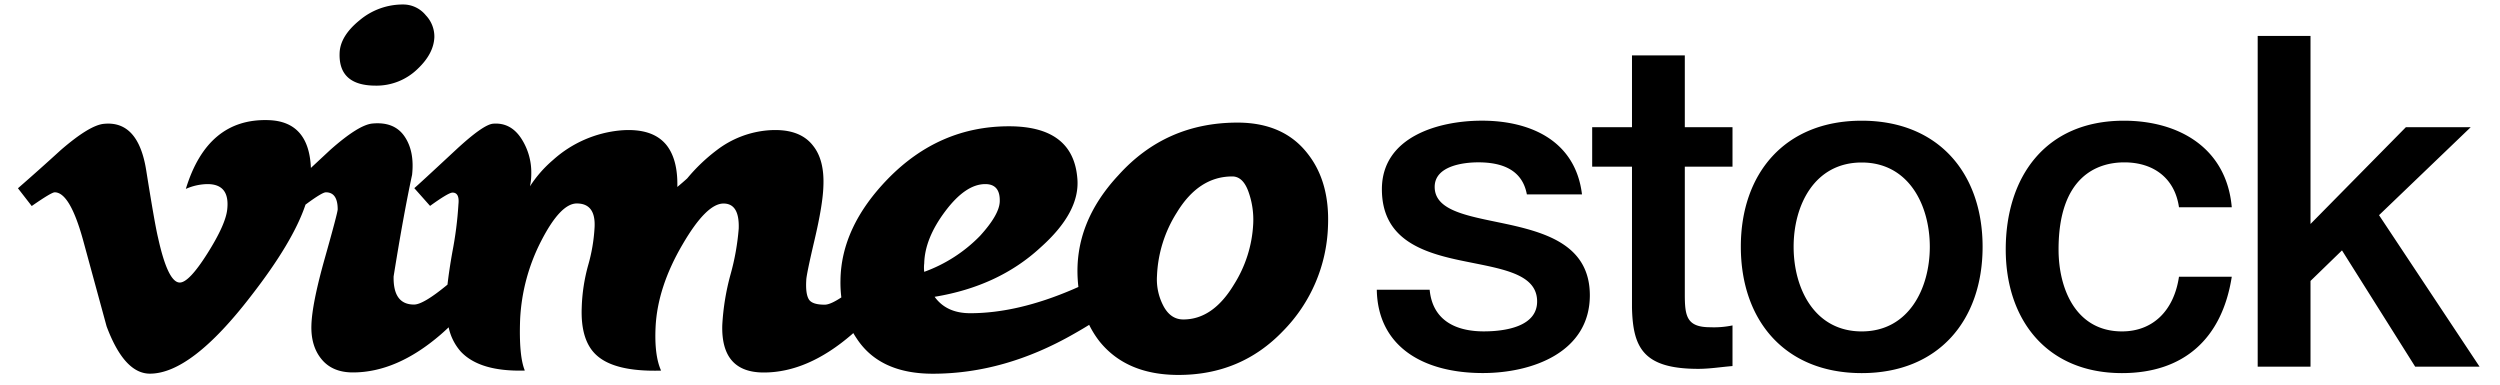 <svg data-name="Layer 1" xmlns="http://www.w3.org/2000/svg" viewBox="0 0 780 120"><path d="M471.9 70.31c-12.14-2.74-24.28-3.9-24.28-12 0-6.5 8.82-7.66 13.59-7.66 7.22 0 13.73 2.17 15.17 10h17.2c-2-16.62-15.9-23-31.22-23-13.58 0-31.21 5.05-31.21 21.38 0 15.17 11.85 19.51 24 22.11s24 3.76 24.42 12.43c.43 8.52-10.4 9.82-16.62 9.82-8.81 0-16-3.46-16.9-13h-16.49c.29 17.63 14.31 26 33.09 26 15.46 0 33.38-6.5 33.38-24.28-.03-14.72-12.14-19.05-24.13-21.8zm53.76-53.03h-16.48v22.4h-12.42V52h12.42v44c.29 12.43 3.47 19.08 20.67 19.08 3.61 0 7.08-.58 10.69-.87v-12.68a28.52 28.52 0 0 1-6.94.57c-7.37 0-7.94-3.47-7.94-10.26V52h14.88V39.68h-14.88zm55.19 20.38c-24 0-37.71 16.47-37.71 39.3 0 23 13.73 39.45 37.71 39.45S618.57 99.94 618.57 77c0-22.87-13.73-39.34-37.72-39.34zm0 65.74c-14.73 0-21.24-13.4-21.24-26.4s6.51-26.3 21.24-26.3S602.1 64.1 602.1 77s-6.51 26.4-21.25 26.4zm81.94-52.74c9.1 0 15.75 4.91 17.05 14h16.47c-1.59-18.35-16.33-27-33.67-27-24.56 0-36.85 17.63-36.85 40.17 0 22 12.86 38.58 36.27 38.58 19.22 0 31.22-10.69 34.25-30.06h-16.47c-1.59 10.7-8.24 17.05-17.78 17.05-14.3 0-19.79-13.15-19.79-25.57 0-22.69 11.99-27.17 20.52-27.17zm79.47 16.47l28.61-27.45h-20.23l-29.76 30.2V11.21H704.4v103.18h16.48V87.65l9.82-9.53 22.83 36.27h20.09l-31.36-47.26zM117.25 26.72a18.37 18.37 0 0 0 13.14-5.31q4.92-4.69 5.13-9.8a9.62 9.62 0 0 0-2.67-6.84 9.08 9.08 0 0 0-7.18-3.37 20.91 20.91 0 0 0-13.45 4.9q-6.06 4.91-6.26 10.21-.4 10.22 11.29 10.21zm268.87 11.53q-22.38 0-37.15 16.39Q335.2 69.4 336.24 87c.05.86.12 1.7.22 2.53l-1.54.68q-17.46 7.52-32.23 7.51-7.4 0-11.09-5.12 19.9-3.27 33-15.35 12.4-11.03 11.54-21.47-1.23-16.37-21.34-16.38-21.8 0-37.8 16.42-14.56 15-14.77 31.6a37.57 37.57 0 0 0 .27 5.37c-2.29 1.51-4 2.27-5.2 2.27q-3.9 0-4.92-1.63c-.69-1.09-1-3.06-.83-5.93q0-1.64 2.57-12.57t2.77-16.67q.4-8.37-3.28-12.88-4.32-5.52-14.17-4.7a30.42 30.42 0 0 0-15.8 6.16 54.57 54.57 0 0 0-9.23 8.82c-1.1 1-2.12 1.86-3.08 2.67q.19-8.41-3.28-12.93-4.32-5.53-14.38-4.72a36.46 36.46 0 0 0-21.13 9.24 37.67 37.67 0 0 0-7.19 8.21 18.15 18.15 0 0 0 .41-3.9A19.42 19.42 0 0 0 162.5 43q-3.28-4.82-8.62-4.41-3.07.21-11.69 8.21-11.91 11.08-12.93 11.9l4.92 5.54c3.83-2.76 6.16-4.15 7-4.15q2.25 0 1.85 3.68a114.11 114.11 0 0 1-1.89 14.84c-.7 3.94-1.2 7.33-1.52 10.19l-.18.15q-7.39 6.08-10.26 6.07c-4.38 0-6.5-2.92-6.37-8.79q3.08-19.22 5.76-31.69.81-7.36-2.37-12t-10-4q-4.32.4-13.14 8.21L97 52.39c-.41-9.68-4.82-14.66-13.28-14.91q-19-.6-25.74 21.46a17.19 17.19 0 0 1 6.76-1.5q7 0 6.16 7.84-.46 4.72-6.2 13.81t-8.62 9.06q-3.69 0-6.77-14-1-4.11-3.69-21-2.47-15.54-13.14-14.52Q28 39 18.94 46.84q-6.57 6-13.34 11.9l4.3 5.54Q16.05 60 17.07 60q4.71 0 8.81 14.76l7.38 27.06q5.52 14.76 13.51 14.76 12.92 0 31.55-24.24 13.1-16.84 17-28.5c3.44-2.55 5.57-3.84 6.35-3.84q3.69 0 3.69 5.33 0 1-4 15.18t-4.2 20.92q-.21 6.57 3.18 10.66c2.25 2.74 5.51 4.11 9.75 4.11q13.75 0 27.5-11.9c.82-.71 1.61-1.44 2.39-2.18a16.51 16.51 0 0 0 3.77 7.56q5.93 6.34 20 5.93-1.89-4.52-1.47-16a59.7 59.7 0 0 1 6.57-24.43q6-11.68 11.1-11.7 6 0 5.55 7.59a53.13 53.13 0 0 1-2 11.71 55.23 55.23 0 0 0-2 13.13q-.41 10.47 4.71 15 5.73 5.13 20.05 4.72-2.13-4.71-1.72-13.54.6-12.52 8.44-25.86 7.41-12.72 12.76-12.73 5 0 4.74 7.8a74.94 74.94 0 0 1-2.56 14.36 74.61 74.61 0 0 0-2.57 15.79q-.41 14.78 12.94 14.77 13.74 0 27.5-11.9l.44-.4c.32.54.64 1.08 1 1.6q7.19 11.08 23.81 11.08 22.36 0 44.13-12.5c1.63-.92 3.17-1.83 4.65-2.75a29.43 29.43 0 0 0 3.24 5.18q8.42 10.45 24.63 10.45 19.5 0 32.64-13.73a48.79 48.79 0 0 0 14-32.58q.61-13.93-6.36-22.75-7.49-9.65-21.85-9.67zm-97.76 46.56a11.12 11.12 0 0 1 0-2.66q.19-7.75 6.55-16.23t12.5-8.48c3.15 0 4.65 1.85 4.51 5.52q-.19 4.08-6.14 10.62a46.25 46.25 0 0 1-17.42 11.23zM391 69.85a39 39 0 0 1-6 18.92q-6.57 10.91-15.81 10.9-4.11 0-6.36-4.52a17.66 17.66 0 0 1-1.85-9.05 39.81 39.81 0 0 1 6.16-19.74q6.86-11.31 17.33-11.31c2.19 0 3.86 1.54 5 4.63A25.82 25.82 0 0 1 391 69.85z"/></svg>